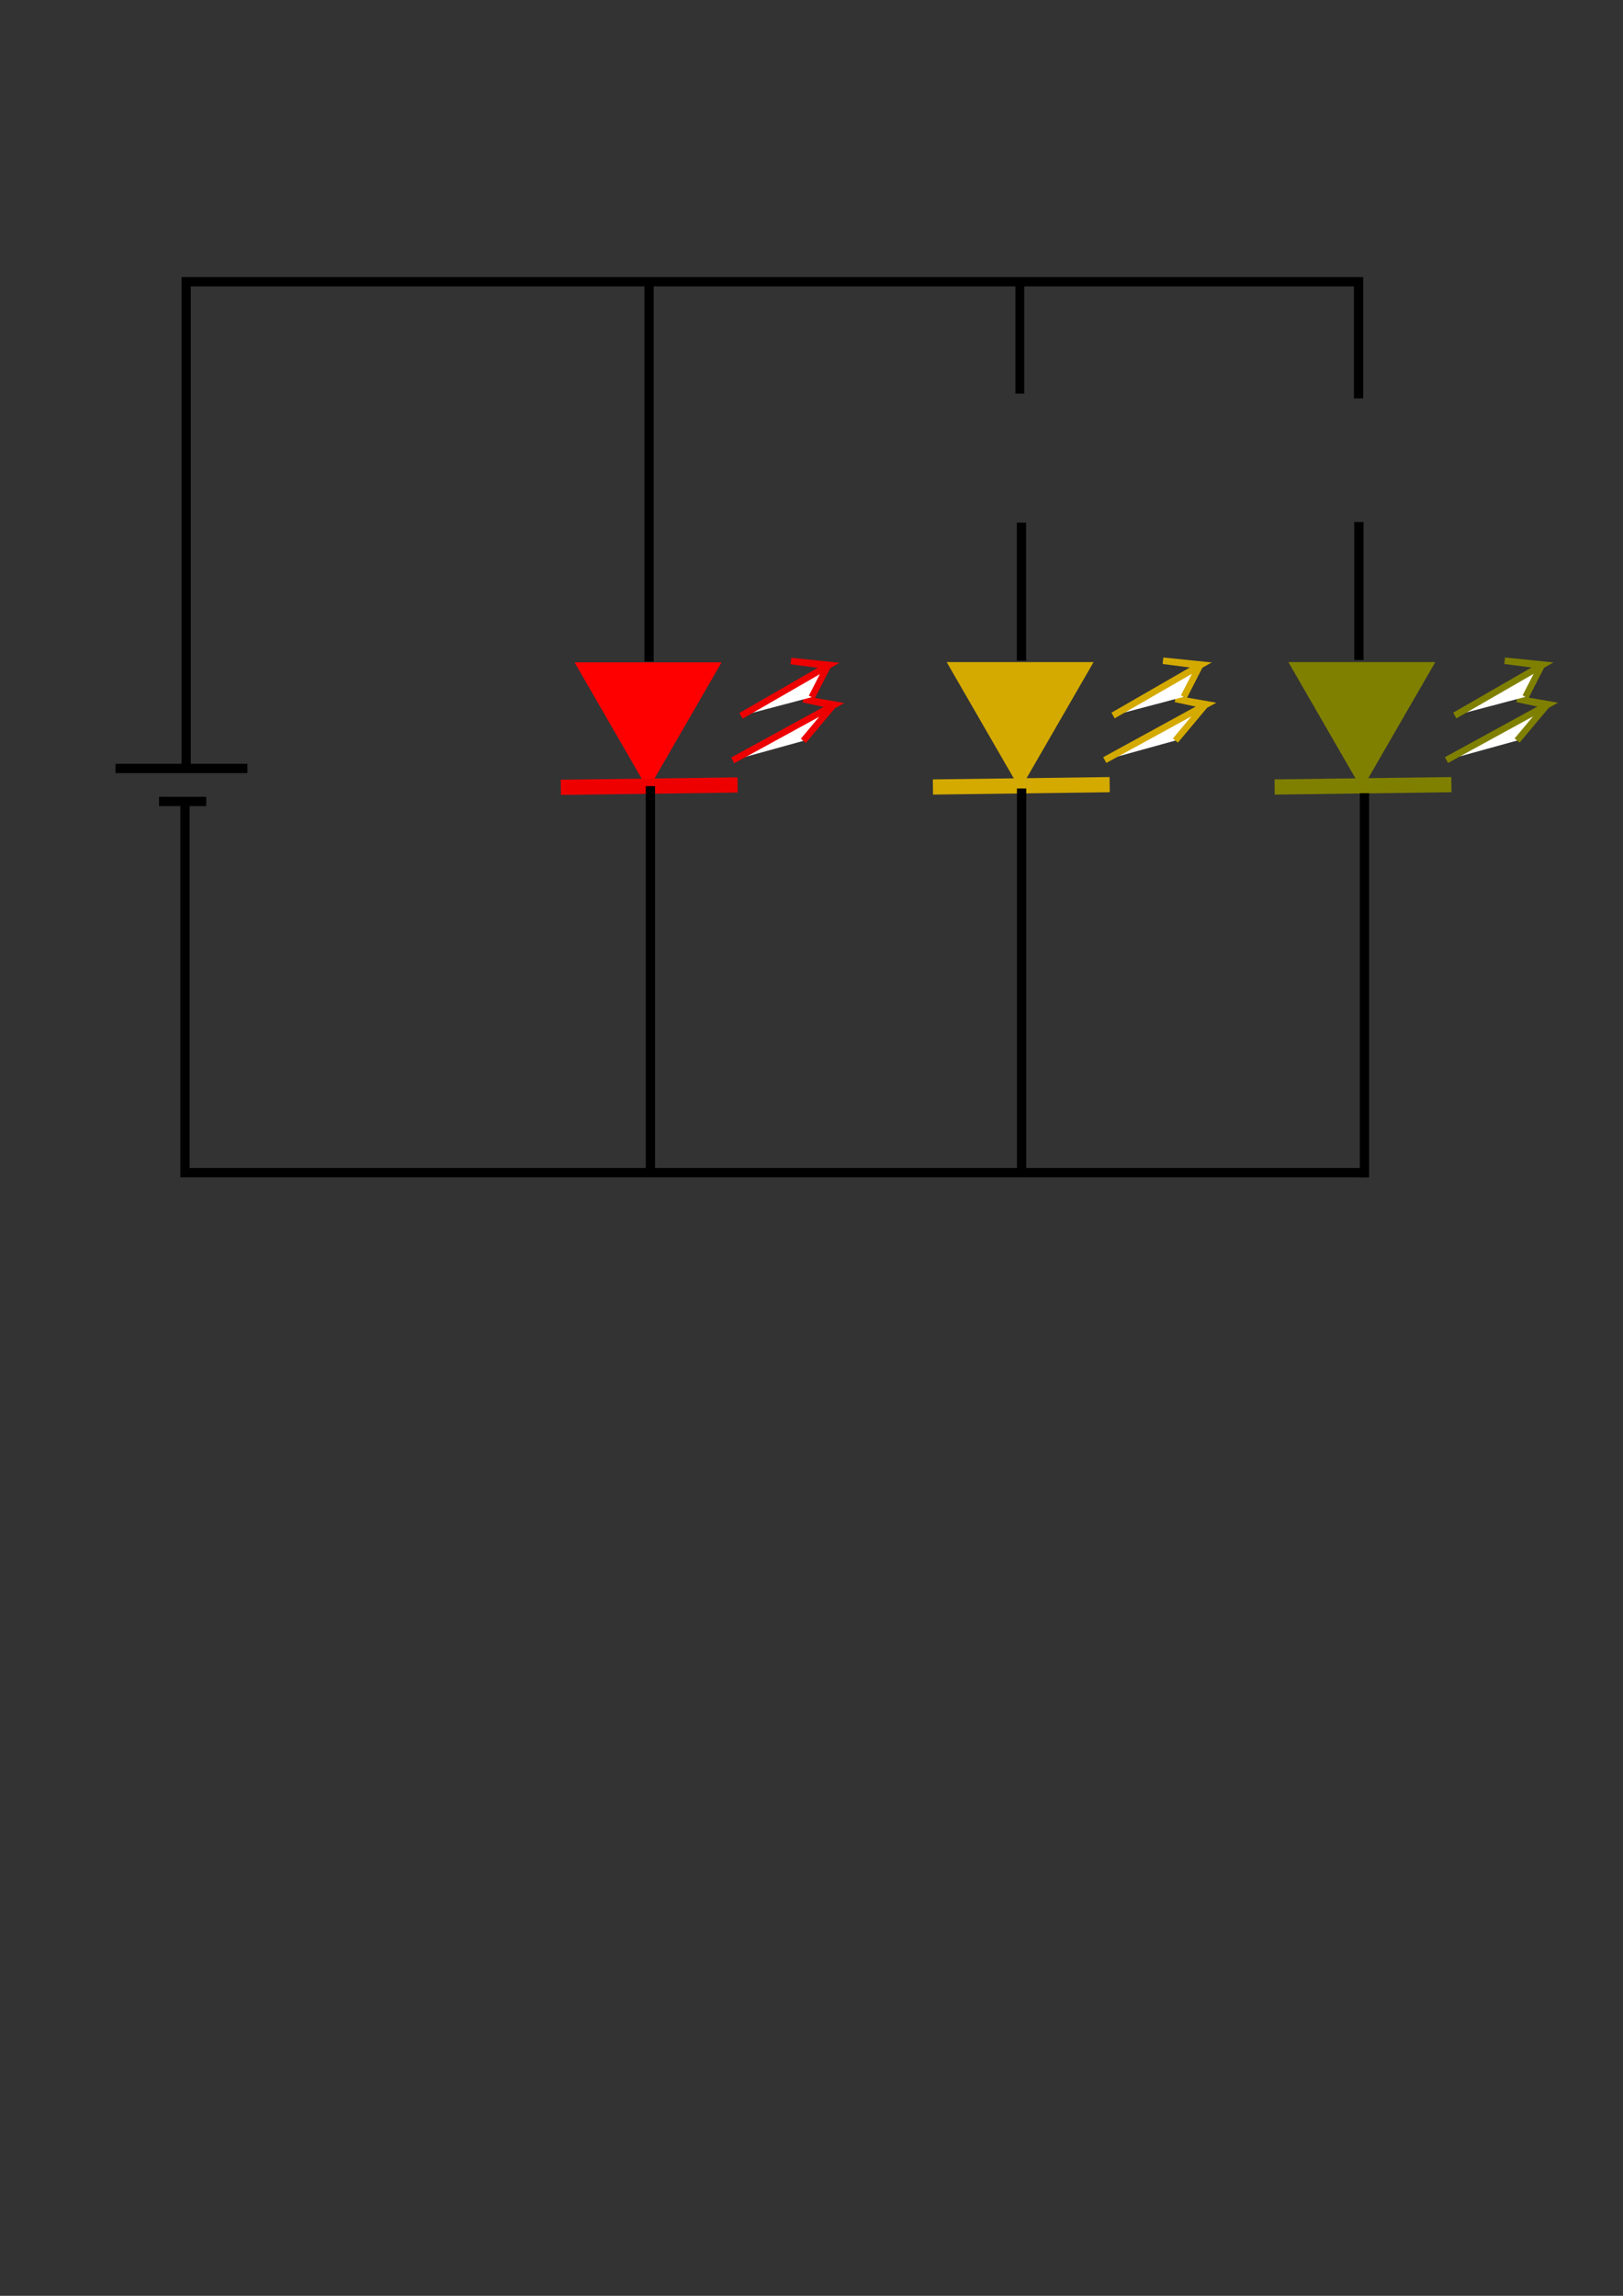 <?xml version="1.0" encoding="UTF-8" standalone="no"?>
<!-- Created with Inkscape (http://www.inkscape.org/) -->

<svg
   xmlns:dc="http://purl.org/dc/elements/1.1/"
   xmlns:cc="http://creativecommons.org/ns#"
   xmlns:rdf="http://www.w3.org/1999/02/22-rdf-syntax-ns#"
   xmlns:svg="http://www.w3.org/2000/svg"
   xmlns="http://www.w3.org/2000/svg"
   xmlns:sodipodi="http://sodipodi.sourceforge.net/DTD/sodipodi-0.dtd"
   xmlns:inkscape="http://www.inkscape.org/namespaces/inkscape"
   width="210mm"
   height="297mm"
   viewBox="0 0 210 297"
   version="1.1"
   id="svg8"
   inkscape:version="0.92.4 5da689c313, 2019-01-14"
   sodipodi:docname="ampel3.svg">
  <rect x="0" y="0" width="210" height="297" fill="#333333" stroke="none"/>
  <defs
     id="defs2" />
  <sodipodi:namedview
     id="base"
     pagecolor="#ffffff"
     bordercolor="#666666"
     borderopacity="1.0"
     inkscape:pageopacity="0.0"
     inkscape:pageshadow="2"
     inkscape:zoom="2.4542847"
     inkscape:cx="302.74924"
     inkscape:cy="825.70673"
     inkscape:document-units="mm"
     inkscape:current-layer="layer1"
     showgrid="false"
     inkscape:snap-grids="false"
     inkscape:snap-to-guides="false"
     inkscape:snap-global="false"
     inkscape:window-width="1920"
     inkscape:window-height="1005"
     inkscape:window-x="0"
     inkscape:window-y="0"
     inkscape:window-maximized="1" />
  <g
     inkscape:label="Layer 1"
     inkscape:groupmode="layer"
     id="layer1">
    <path
       sodipodi:type="star"
       id="path3733"
       sodipodi:sides="3"
       sodipodi:cx="83.852348"
       sodipodi:cy="91.180598"
       sodipodi:r1="10.977035"
       sodipodi:r2="5.4885173"
       sodipodi:arg1="1.5707963"
       sodipodi:arg2="2.6179939"
       inkscape:flatsided="false"
       inkscape:rounded="0"
       inkscape:randomized="0"
       d="m 83.852,102.158 -4.753,-8.233 -4.753,-8.233 9.506,0 9.506,0 -4.753,8.233 z"
       inkscape:transform-center-x="1.1293957e-06"
       inkscape:transform-center-y="2.7442575"
       style="fill:#ff0000;stroke-width:0.265" />
    <path
       style="fill:none;stroke:#ef0000;stroke-width:1.965;stroke-linecap:butt;stroke-linejoin:miter;stroke-miterlimit:4;stroke-dasharray:none;stroke-opacity:1"
       d="m 72.57,101.853 22.869,-0.305 v 0"
       id="path3735"
       inkscape:connector-curvature="0" />
    <path
       style="fill:#ffffff;stroke:#ed0000;stroke-width:0.845;stroke-linecap:butt;stroke-linejoin:miter;stroke-miterlimit:4;stroke-dasharray:none;stroke-opacity:1"
       d="m 94.803,98.369 13.178,-7.212 -4.038,-0.703 3.826,0.819 -3.826,4.569 v 0"
       id="path4542"
       inkscape:connector-curvature="0" />
    <path
       style="fill:#ffffff;stroke:#ed0000;stroke-width:0.845;stroke-linecap:butt;stroke-linejoin:miter;stroke-miterlimit:4;stroke-dasharray:none;stroke-opacity:1"
       d="m 95.878,92.606 11.417,-6.582 -4.953,-0.506 4.769,0.613 -2.078,4.056 v 0"
       id="path4542-3"
       inkscape:connector-curvature="0" />
    <path
       sodipodi:type="star"
       id="path3733-7"
       sodipodi:sides="3"
       sodipodi:cx="131.99387"
       sodipodi:cy="91.138995"
       sodipodi:r1="10.977035"
       sodipodi:r2="5.4885173"
       sodipodi:arg1="1.5707963"
       sodipodi:arg2="2.6179939"
       inkscape:flatsided="false"
       inkscape:rounded="0"
       inkscape:randomized="0"
       d="m 131.994,102.116 -4.753,-8.233 -4.753,-8.233 9.506,0 9.506,0 -4.753,8.233 z"
       inkscape:transform-center-x="1.1293957e-06"
       inkscape:transform-center-y="2.7442575"
       style="fill:#d4aa00;stroke-width:0.265" />
    <path
       style="fill:none;stroke:#d4aa00;stroke-width:1.965;stroke-linecap:butt;stroke-linejoin:miter;stroke-miterlimit:4;stroke-dasharray:none;stroke-opacity:1"
       d="m 120.712,101.811 22.869,-0.305 v 0"
       id="path3735-5"
       inkscape:connector-curvature="0" />
    <path
       style="fill:#ffffff;stroke:#d4aa00;stroke-width:0.845;stroke-linecap:butt;stroke-linejoin:miter;stroke-miterlimit:4;stroke-dasharray:none;stroke-opacity:1"
       d="m 142.945,98.328 13.178,-7.212 -4.038,-0.703 3.826,0.819 -3.826,4.569 v 0"
       id="path4542-35"
       inkscape:connector-curvature="0" />
    <path
       style="fill:#ffffff;stroke:#d4aa00;stroke-width:0.845;stroke-linecap:butt;stroke-linejoin:miter;stroke-miterlimit:4;stroke-dasharray:none;stroke-opacity:1"
       d="m 144.019,92.565 11.417,-6.582 -4.953,-0.506 4.769,0.613 -2.078,4.056 v 0"
       id="path4542-3-6"
       inkscape:connector-curvature="0" />
    <g
       id="g4756">
      <path
         style="fill:#808000;stroke-width:0.265"
         inkscape:transform-center-y="2.7442575"
         inkscape:transform-center-x="1.1293957e-06"
         d="m 176.207,102.116 -4.753,-8.233 -4.753,-8.233 9.506,0 9.506,0 -4.753,8.233 z"
         inkscape:randomized="0"
         inkscape:rounded="0"
         inkscape:flatsided="false"
         sodipodi:arg2="2.6179939"
         sodipodi:arg1="1.5707963"
         sodipodi:r2="5.4885173"
         sodipodi:r1="10.977035"
         sodipodi:cy="91.138994"
         sodipodi:cx="176.20693"
         sodipodi:sides="3"
         id="path3733-9"
         sodipodi:type="star" />
      <path
         inkscape:connector-curvature="0"
         id="path3735-1"
         d="m 164.925,101.811 22.869,-0.305 v 0"
         style="fill:none;stroke:#808000;stroke-width:1.965;stroke-linecap:butt;stroke-linejoin:miter;stroke-miterlimit:4;stroke-dasharray:none;stroke-opacity:1" />
      <path
         inkscape:connector-curvature="0"
         id="path4542-2"
         d="m 187.158,98.328 13.178,-7.212 -4.038,-0.703 3.826,0.819 -3.826,4.569 v 0"
         style="fill:#ffffff;stroke:#808000;stroke-width:0.845;stroke-linecap:butt;stroke-linejoin:miter;stroke-miterlimit:4;stroke-dasharray:none;stroke-opacity:1" />
      <path
         inkscape:connector-curvature="0"
         id="path4542-3-7"
         d="m 188.232,92.565 11.417,-6.582 -4.953,-0.506 4.769,0.613 -2.078,4.056 v 0"
         style="fill:#ffffff;stroke:#808000;stroke-width:0.845;stroke-linecap:butt;stroke-linejoin:miter;stroke-miterlimit:4;stroke-dasharray:none;stroke-opacity:1" />
    </g>
    <path
       style="fill:none;stroke:#000000;stroke-width:1.2;stroke-linecap:butt;stroke-linejoin:miter;stroke-opacity:1;stroke-miterlimit:4;stroke-dasharray:none"
       d="m 176.547,102.615 v 49.702"
       id="path4690"
       inkscape:connector-curvature="0" />
    <path
       style="fill:none;stroke:#000000;stroke-width:1.2;stroke-linecap:butt;stroke-linejoin:miter;stroke-opacity:1;stroke-miterlimit:4;stroke-dasharray:none"
       d="M 176.547,151.707 H 56.867 23.936 V 104.14"
       id="path4692"
       inkscape:connector-curvature="0" />
    <path
       style="fill:none;stroke:#000000;stroke-width:1.2;stroke-linecap:butt;stroke-linejoin:miter;stroke-opacity:1;stroke-miterlimit:4;stroke-dasharray:none"
       d="m 20.582,103.682 h 6.098"
       id="path4694"
       inkscape:connector-curvature="0" />
    <path
       style="fill:none;stroke:#000000;stroke-width:1.2;stroke-linecap:butt;stroke-linejoin:miter;stroke-opacity:1;stroke-miterlimit:4;stroke-dasharray:none"
       d="M 14.941,99.413 H 32.016 v 0"
       id="path4696"
       inkscape:connector-curvature="0" />
    <path
       style="fill:none;stroke:#000000;stroke-width:1.2;stroke-linecap:butt;stroke-linejoin:miter;stroke-miterlimit:4;stroke-dasharray:none;stroke-opacity:1"
       d="M 24.088,99.108 V 36.448 H 175.785 l 0,15.089"
       id="path4698"
       inkscape:connector-curvature="0"
       sodipodi:nodetypes="cccc" />
    <path
       style="fill:none;stroke:#000000;stroke-width:1.2;stroke-linecap:butt;stroke-linejoin:miter;stroke-opacity:1;stroke-miterlimit:4;stroke-dasharray:none"
       d="m 83.98,85.595 v -49.051 h 0.431 v 0"
       id="path4702"
       inkscape:connector-curvature="0" />
    <path
       style="fill:none;stroke:#000000;stroke-width:1.2;stroke-linecap:butt;stroke-linejoin:miter;stroke-opacity:1;stroke-miterlimit:4;stroke-dasharray:none"
       d="m 84.157,101.7 v 50.006"
       id="path4744"
       inkscape:connector-curvature="0" />
    <path
       style="fill:none;stroke:#000000;stroke-width:1.2;stroke-linecap:butt;stroke-linejoin:miter;stroke-opacity:1;stroke-miterlimit:4;stroke-dasharray:none"
       d="m 132.182,102.005 v 49.549"
       id="path4746"
       inkscape:connector-curvature="0" />
    <path
       style="fill:none;stroke:#000000;stroke-width:1.2;stroke-linecap:butt;stroke-linejoin:miter;stroke-opacity:1;stroke-miterlimit:4;stroke-dasharray:none"
       d="M 175.829,85.379 V 68.131 h -0.323"
       id="path4758"
       inkscape:connector-curvature="0" />
    <path
       style="fill:none;stroke:#000000;stroke-width:1.2;stroke-linecap:butt;stroke-linejoin:miter;stroke-miterlimit:4;stroke-dasharray:none;stroke-opacity:1"
       d="M 132.169,85.464 V 68.215 h -0.323"
       id="path4758-6"
       inkscape:connector-curvature="0" />
    <path
       style="fill:none;stroke:#000000;stroke-width:1.137;stroke-linecap:butt;stroke-linejoin:miter;stroke-miterlimit:4;stroke-dasharray:none;stroke-opacity:1"
       d="M 131.953,50.924 V 36.57 h -0.349"
       id="path4758-0"
       inkscape:connector-curvature="0" />
  </g>
</svg>
